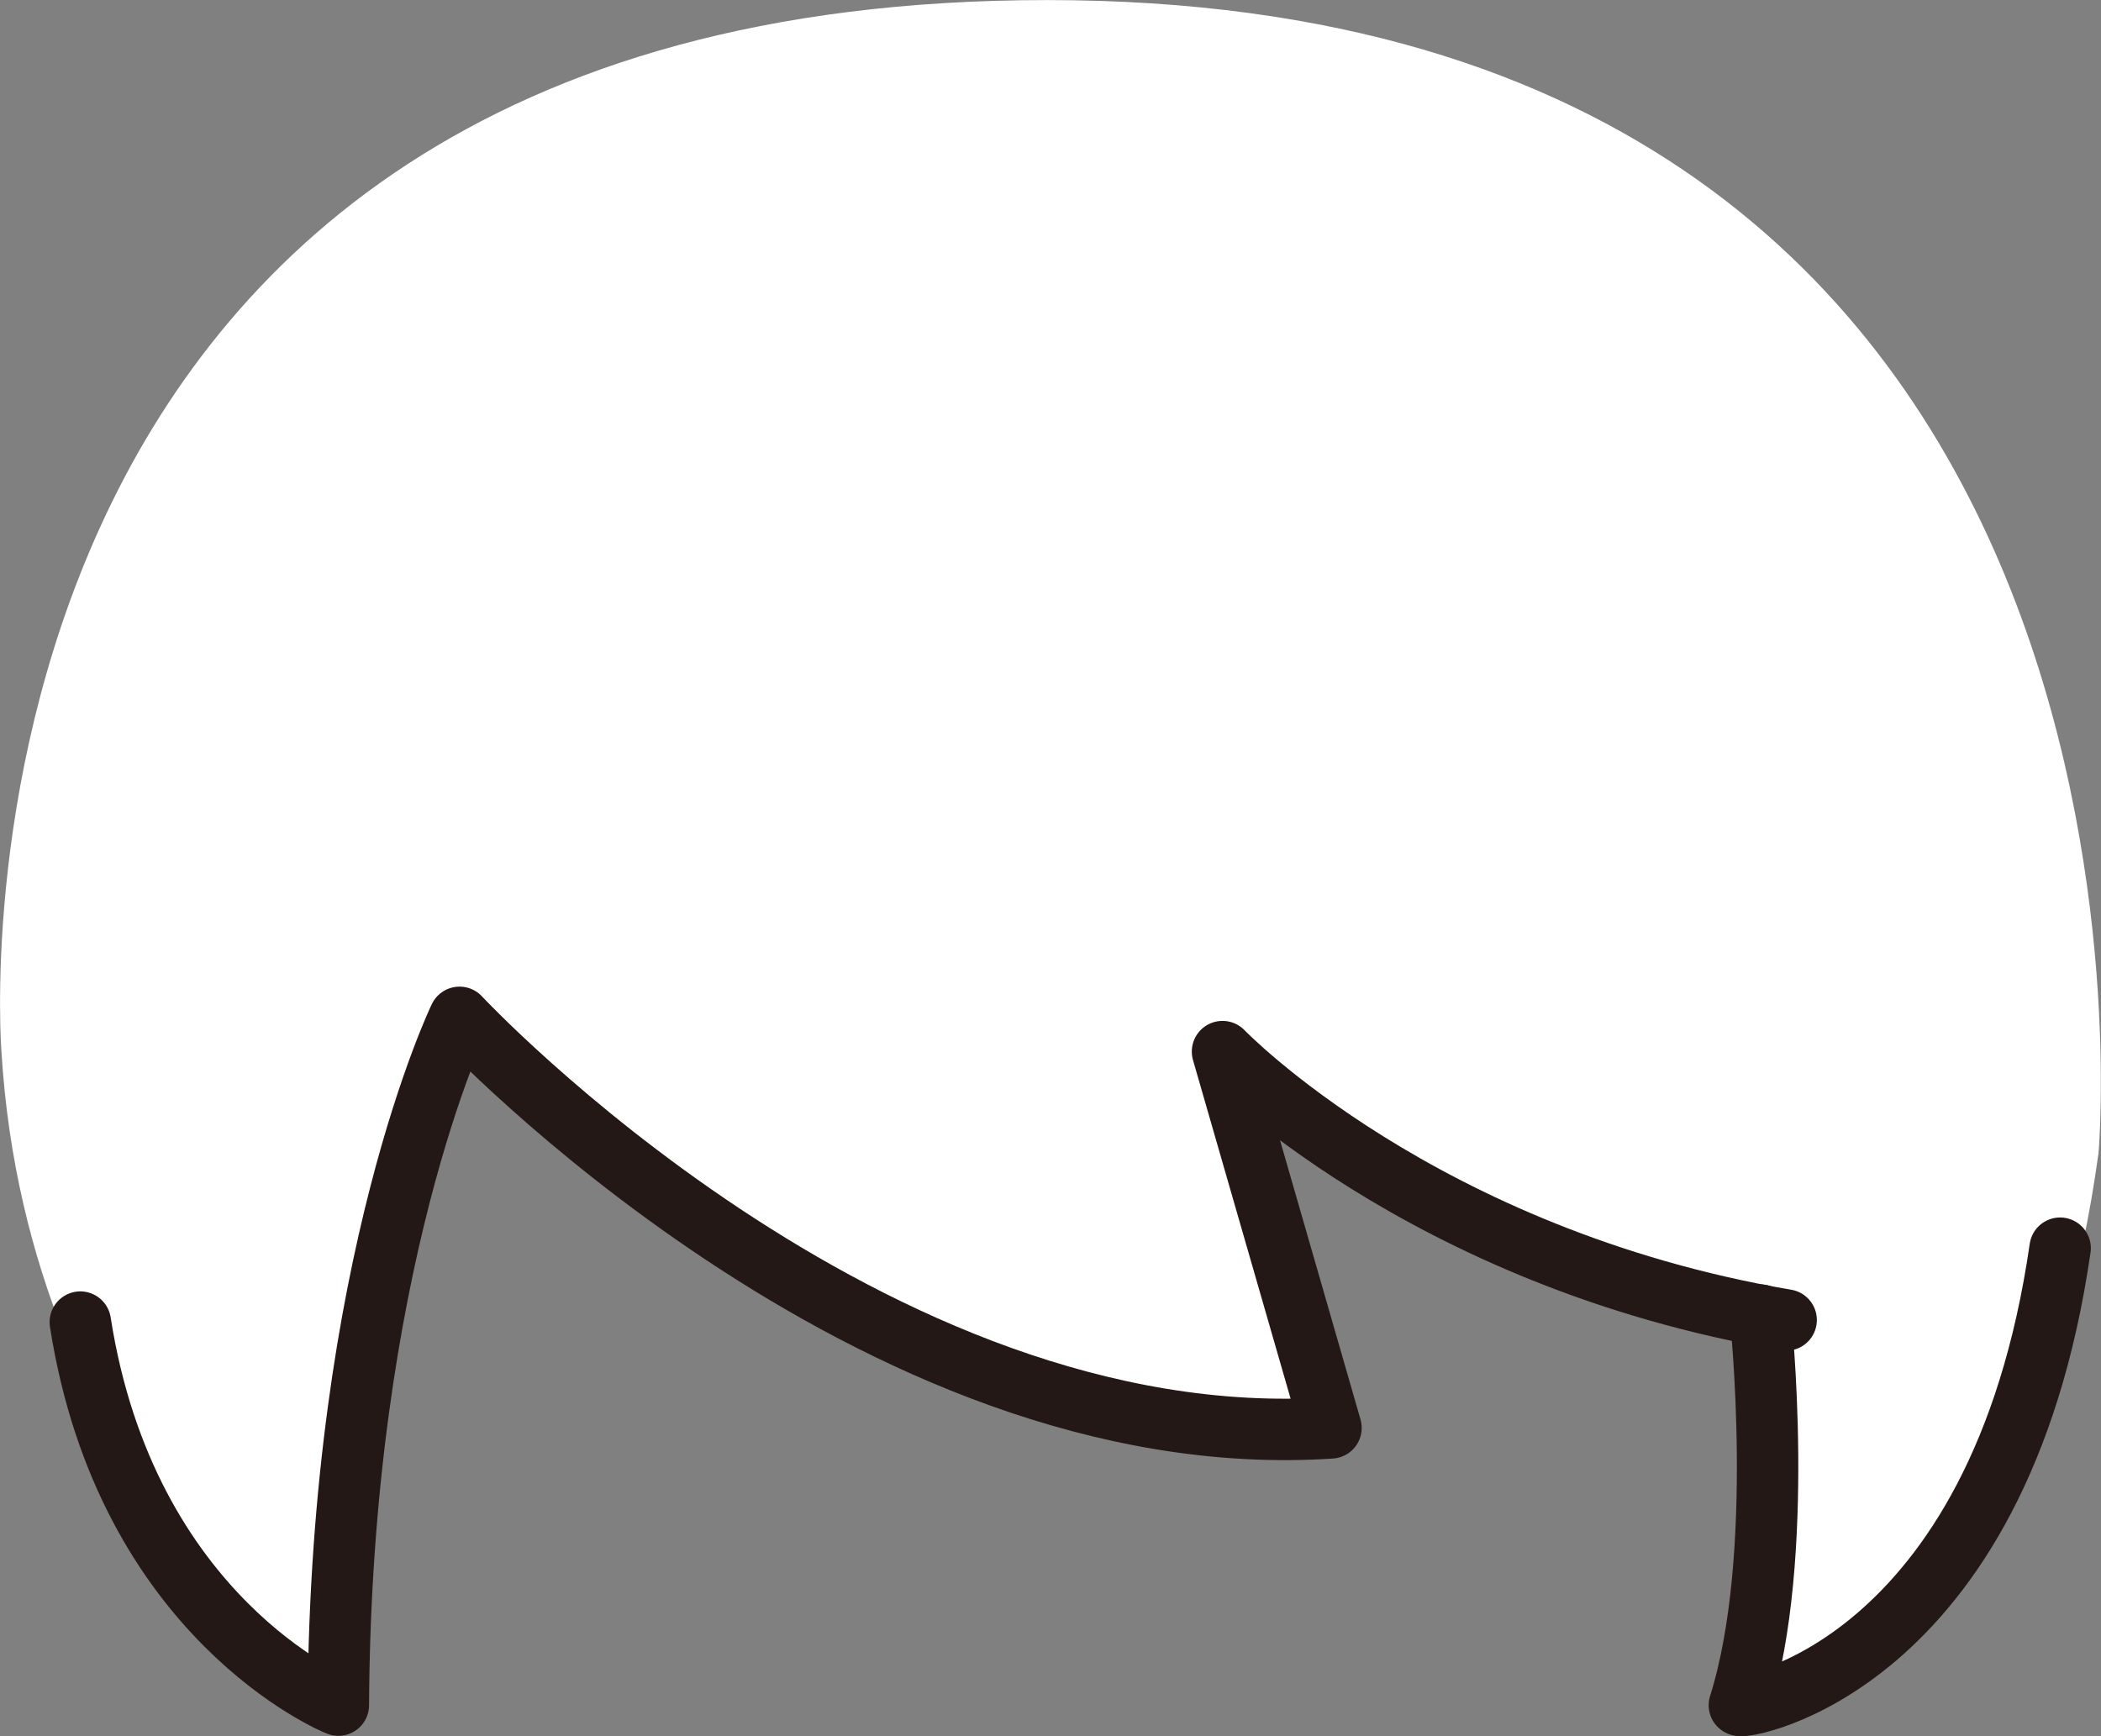 <svg id="hair_0026" xmlns="http://www.w3.org/2000/svg" viewBox="0 0 292.47 241.72">
  <rect x="0" y="0" width="292.47" height="241.72" fill="#808080" stroke="none"/>
  <title>hair_0026_front</title>
  <g id="hair_0026_front">
    <path id="c" d="M314.77,201.29s3,35.88-2.92,54.32c0,.68,40.25-6,50-76.91,0,0,14.18-160.49-146.37-160.49C58.28,18.2,69.92,164.58,69.92,164.58c3.64,60.21,46.43,90.86,46.91,91,.32-61.57,16.87-95.76,16.87-95.76S190.94,221.28,255,217l-15.1-52.39s22,27,74.82,36.7" transform="translate(-69.72 -18.2)" fill="#fff"/>
    <path id="m" d="M80.9,202.27c6.42,41.23,35.55,53.21,35.92,53.33.32-61.57,16.87-95.76,16.87-95.76S190.94,221.28,255,217l-15.1-52.39s27.6,28.74,78.46,37.37" transform="translate(-69.72 -18.2)" fill="none" stroke="#231815" stroke-linecap="round" stroke-linejoin="round" stroke-width="8.55"/>
    <path id="r" d="M314.77,201.29s3.64,33.57-2.92,54.32c0,.68,36.15-4.9,44.65-63.63" transform="translate(-69.72 -18.2)" fill="none" stroke="#231815" stroke-linecap="round" stroke-linejoin="round" stroke-width="8.55"/>
  </g>
</svg>
